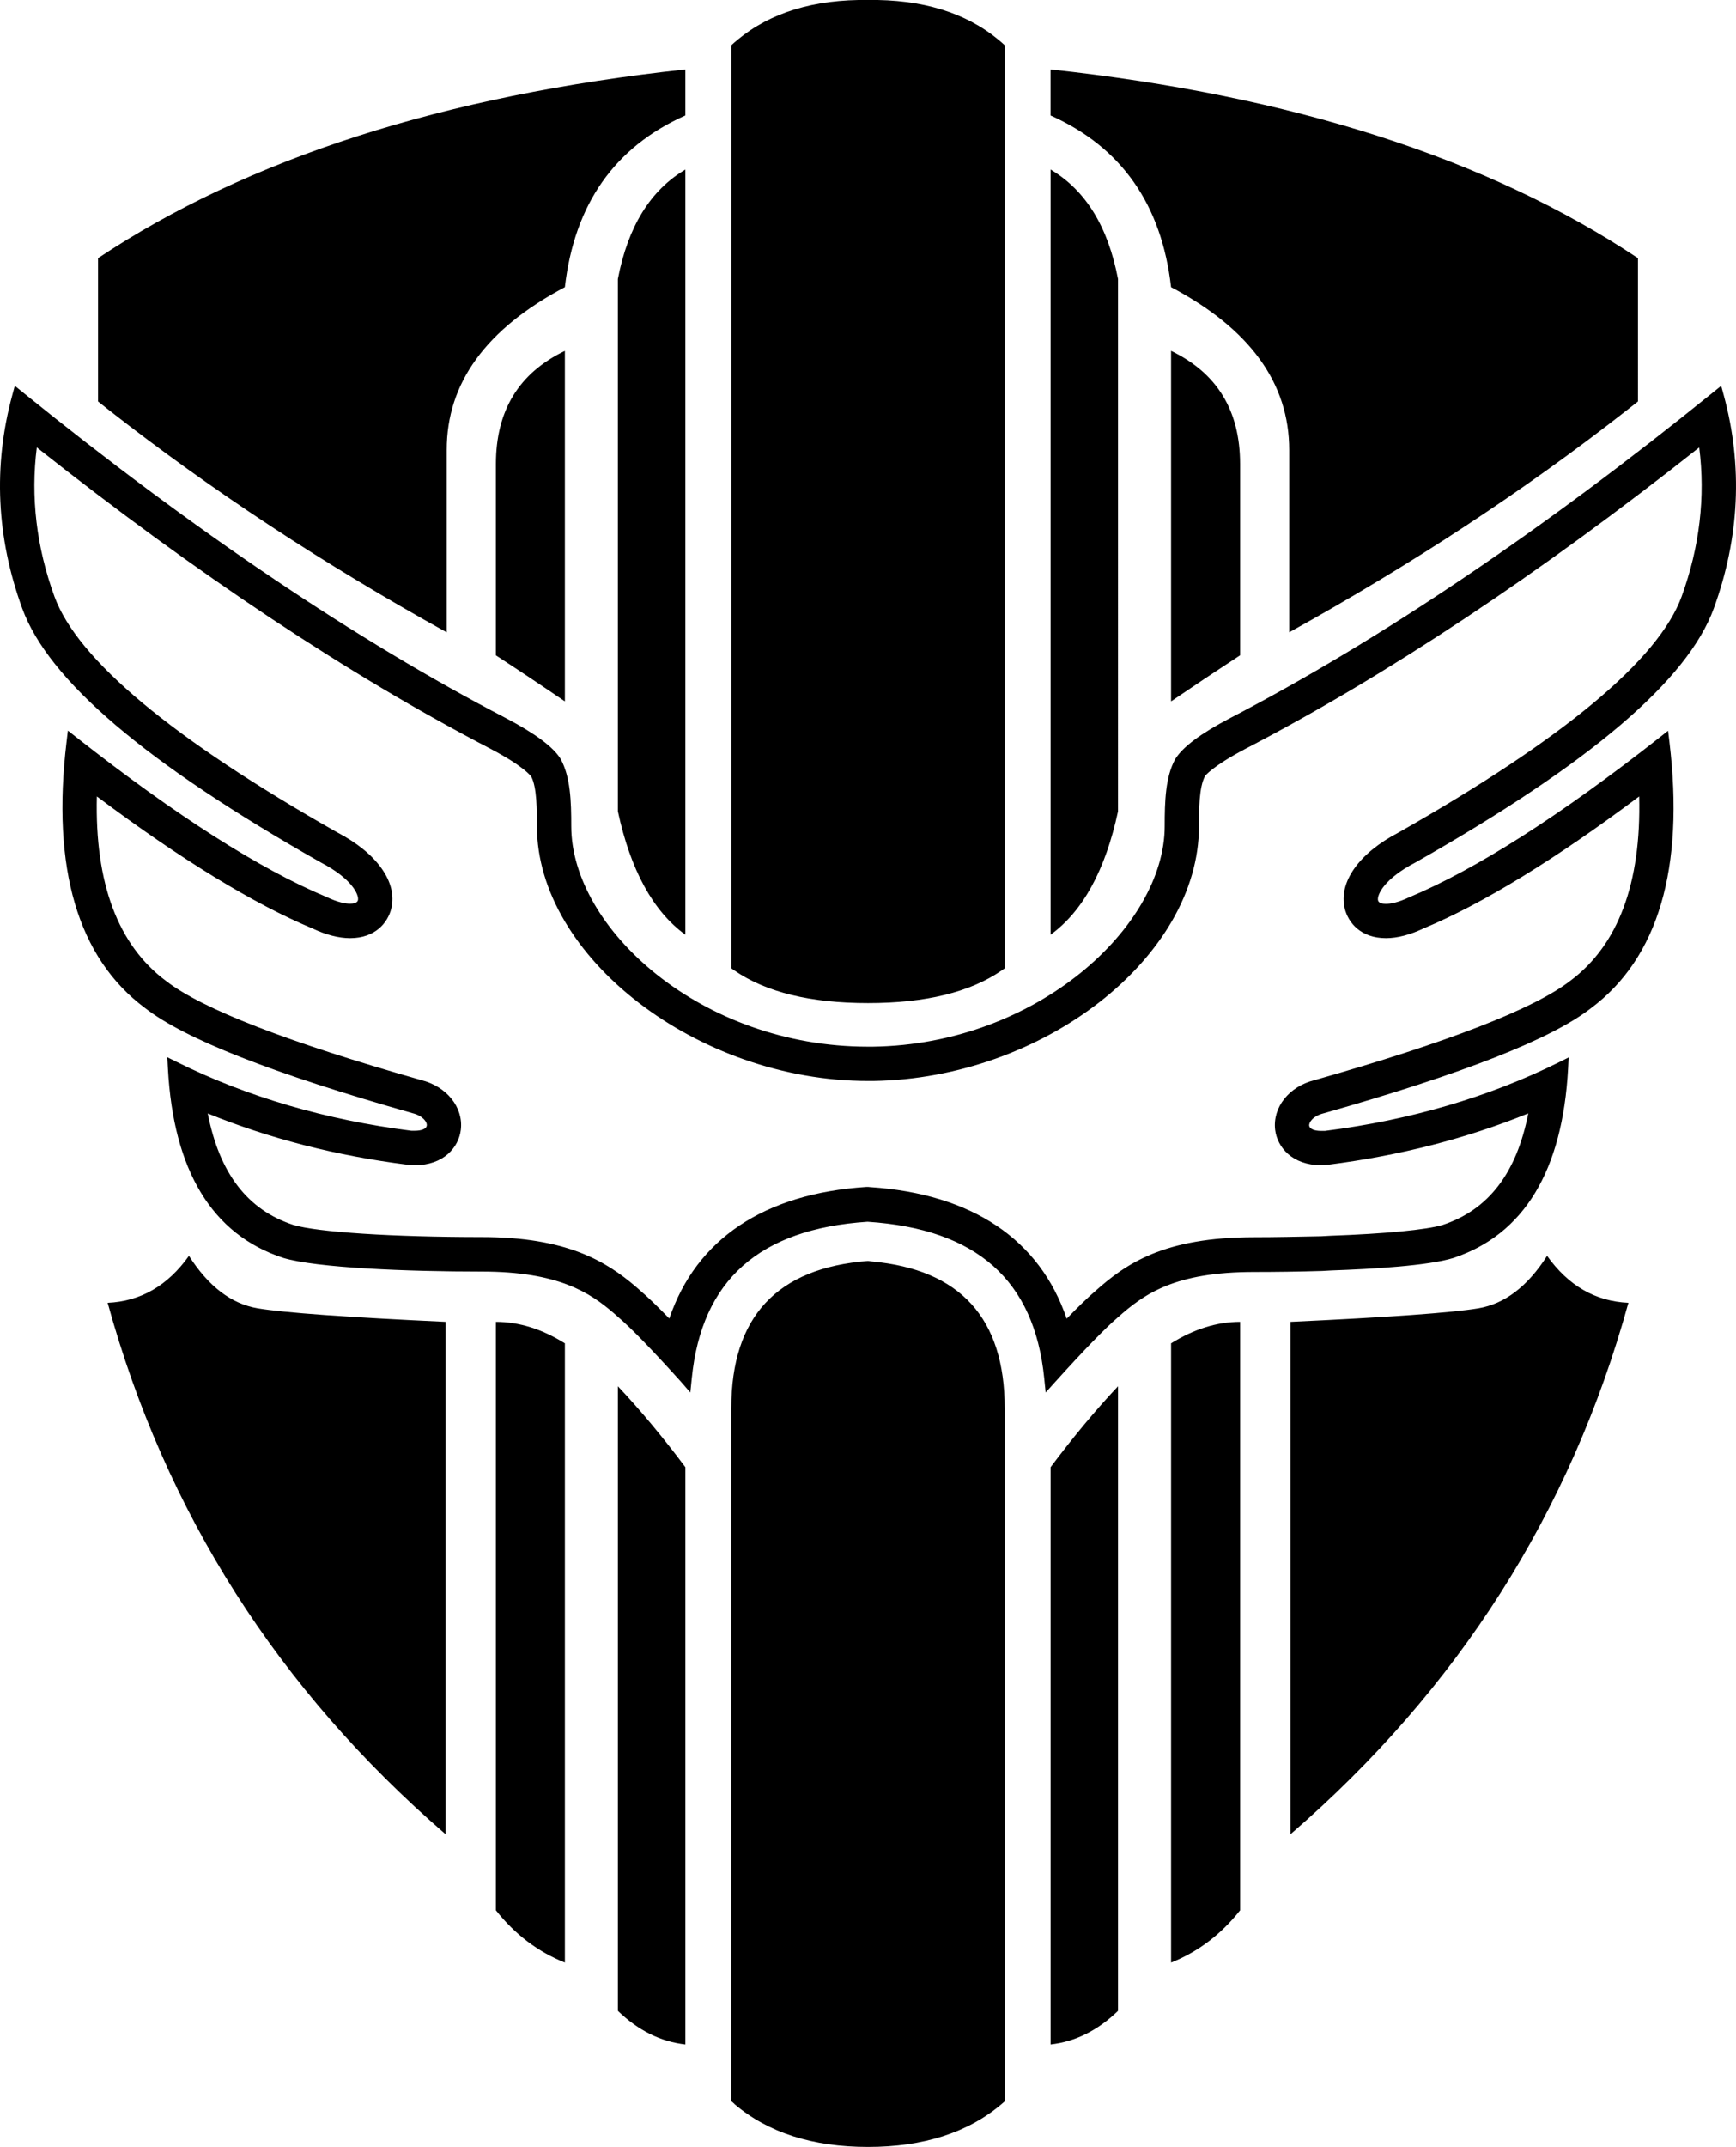 <svg xmlns="http://www.w3.org/2000/svg" xml:space="preserve" width="340.306" height="420.603" viewBox="0 0 340.296 420.603"><path d="M168.248 0c-10.39.195-18.68 3.146-24.89 8.859v180.844l.57.4c6.2 4.28 14.94 6.41 26.23 6.41s20.03-2.13 26.22-6.41l.57-.4V8.859c-6.21-5.713-14.5-8.664-24.89-8.859h-2.86zm-33.9 13.599C86.978 18.716 48.61 31.045 19.214 50.576v28.078l2.216 1.752c20.042 15.677 42.097 30.167 66.138 43.477v-35.71q-.045-19.655 23.16-31.913c1.87-16.23 9.73-27.445 23.62-33.647v-9.012zm71.58 0v9.016c13.89 6.203 21.77 17.415 23.63 33.645 15.48 8.172 23.16 18.812 23.16 31.913v35.7c24.05-13.3 46.11-27.79 66.15-43.477l2.22-1.742V50.578c-29.4-19.532-67.78-31.859-115.15-36.977zm.01 19.614v149.91c6.34-4.61 10.75-12.67 13.22-24.16V54.662c-1.95-10.247-6.35-17.397-13.22-21.449m-71.59.002q-10.29 6.076-13.23 21.447v104.291c2.48 11.5 6.89 19.56 13.23 24.17zm-23.62 35.525c-9.02 4.333-13.52 11.716-13.52 22.163v37.49c4.53 2.95 9.05 5.96 13.52 9.01zm118.83 0v68.663c4.49-3.05 9-6.06 13.53-9.02v-37.48c0-10.447-4.5-17.83-13.53-22.163M2.898 75.586l-.507 1.869c-3.754 13.838-3.095 27.878 1.96 41.738 5.14 14.09 24.277 30.38 58.548 49.78 6.081 3.16 7.518 6.35 7.262 7.4-.144.57-1.027.67-1.543.67-.838 0-2.317-.22-4.65-1.33-13.029-5.44-29.48-15.93-48.899-31.19l-1.766-1.39-.265 2.23c-2.963 24.78 2.221 42.32 15.39 52.12 7.82 6.07 24.956 12.8 52.428 20.6 2.05.51 2.9 1.75 2.8 2.43-.07.61-.99 1.01-2.33 1.01h-.71c-16.73-2.12-32.169-6.64-45.887-13.44l-1.935-.96.115 2.16c1.075 20.06 8.656 32.56 22.564 37.14 6.518 1.98 24.4 2.69 38.955 2.69 15.11 0 21.26 4.19 25.83 8.1l.93.82c2.54 2.17 6.65 6.4 12.22 12.58l1.91 2.19.29-2.83c1.94-19.21 13.27-29.22 34.45-30.62 21.36 1.4 32.69 11.41 34.63 30.62l.29 2.83 1.9-2.11c5.58-6.18 9.69-10.41 12.24-12.6 5.27-4.69 11.28-8.9 26.74-8.9 4.21 0 8.79-.06 13.33-.2l1.8-.1c8.18-.28 18.96-.93 23.87-2.43 13.87-4.58 21.45-17.08 22.53-37.15l.11-2.15-1.93.96c-13.73 6.8-29.16 11.32-45.84 13.43h-.76c-1.34 0-2.23-.4-2.33-1.01-.08-.68.75-1.92 2.84-2.44 27.43-7.79 44.57-14.52 52.37-20.57 13.19-9.82 18.37-27.36 15.41-52.14l-.27-2.23-1.76 1.39c-19.41 15.25-35.86 25.74-48.96 31.22-2.28 1.08-3.75 1.3-4.59 1.3-.52 0-1.4-.09-1.55-.67-.25-1.05 1.19-4.24 7.31-7.42 34.23-19.42 53.37-35.7 58.51-49.79 5.05-13.86 5.71-27.9 1.96-41.738l-.51-1.869-1.51 1.217c-33.51 27.13-65.41 48.63-94.83 63.92-5.71 3-9.19 5.59-10.69 8-1.91 3.48-2.06 8.21-2.06 13.14 0 19.6-25 42.73-57.21 43.19h-.96c-32.75 0-58.16-23.21-58.16-43.19 0-4.94-.15-9.66-2.09-13.2-1.47-2.35-4.96-4.94-10.67-7.95-29.4-15.27-61.3-36.78-94.815-63.909zm4.31 12.067c31.3 24.78 61.201 44.63 88.9 59.02 6.66 3.5 7.93 5.35 8.03 5.48 1.11 2.05 1.11 6.66 1.11 9.71 0 25.65 31.54 49.91 64.9 49.91h1c33.43-.48 63.88-24.27 63.88-49.91 0-3.23 0-7.66 1.19-9.83.01-.02 1.35-1.88 7.97-5.36 27.71-14.39 57.6-34.24 88.9-59.01 1.24 9.71.07 19.53-3.45 29.21-4.51 12.35-23.19 27.91-55.47 46.22-7.77 4.03-11.82 9.74-10.57 14.89.69 2.81 3.17 5.81 8.09 5.81 2.22 0 4.73-.66 7.42-1.93 11.59-4.84 25.79-13.52 42.21-25.83.43 16.98-4.11 29.12-13.5 36.11-7.07 5.48-23.95 12.04-50.12 19.46-5.03 1.24-8.26 5.34-7.74 9.74.43 3.45 3.38 6.93 9.01 6.93.43 0 .9-.1 1.43-.1 13.97-1.77 27.13-5.15 39.18-10.05-2.3 11.73-7.81 18.89-16.8 21.86-3.13.95-11.35 1.73-22.01 2.11l-1.8.1c-4.46.09-8.97.19-13.11.19-17.81 0-25.19 5.24-31.2 10.59-1.44 1.23-3.26 3-5.57 5.37-5.29-15.57-18.58-24.47-38.59-25.78l-.28-.03h-.43c-20 1.31-33.3 10.21-38.59 25.78-2.29-2.36-4.14-4.14-5.62-5.41l-.89-.78c-5.92-5.08-13.68-9.77-30.26-9.77-17.42 0-32.29-.96-36.97-2.39-8.962-2.95-14.45-10.11-16.737-21.83 12.023 4.9 25.146 8.28 39.082 10.04.635.1 1.093.1 1.522.1 5.633 0 8.583-3.48 9.003-6.93.54-4.41-2.78-8.52-7.814-9.76-26.13-7.42-42.936-13.94-49.978-19.41-9.419-7.01-13.974-19.16-13.553-36.14 16.44 12.31 30.691 21.03 42.334 25.89 2.582 1.22 5.106 1.87 7.3 1.87 4.912 0 7.395-3 8.083-5.81 1.257-5.15-2.842-10.88-10.658-14.94-32.235-18.28-50.863-33.82-55.37-46.17-3.535-9.68-4.696-19.5-3.464-29.22m29.824 158.38h.004zm.002 0c-4.166 5.85-9.48 8.91-15.938 9.2 11.284 41.01 33.366 75.71 66.252 104.12v-100.39c-19.383-.9-31.658-1.79-36.826-2.65-5.168-.87-9.662-4.29-13.488-10.28m266.234 0c-3.82 5.99-8.32 9.42-13.49 10.28-5.16.86-17.44 1.75-36.82 2.65v100.39c32.88-28.41 54.95-63.11 66.25-104.12-6.46-.29-11.77-3.35-15.94-9.2m-133.12 1c-17.87 1.36-26.8 10.98-26.8 28.83v135.78l.6.52.01.04q9.9 8.4 26.19 8.4c10.85 0 19.59-2.8 26.2-8.4l.6-.52v-135.78c0-17.62-8.69-27.2-26.07-28.77zm-72.94 11.93v115.29c3.74 4.73 8.25 8.14 13.52 10.24v-121.32c-4.5-2.81-9.01-4.21-13.52-4.21m145.88 0c-4.5 0-9.02 1.4-13.53 4.21v121.32c5.28-2.1 9.79-5.51 13.53-10.24zm-121.97 12.62v122.37c3.98 3.85 8.39 6.03 13.23 6.58v-113.09c-4.41-5.89-8.82-11.18-13.23-15.86m98.04 0c-4.4 4.68-8.81 9.97-13.22 15.86v113.09c4.84-.55 9.25-2.73 13.22-6.58z" style="stroke-width:1"/></svg>